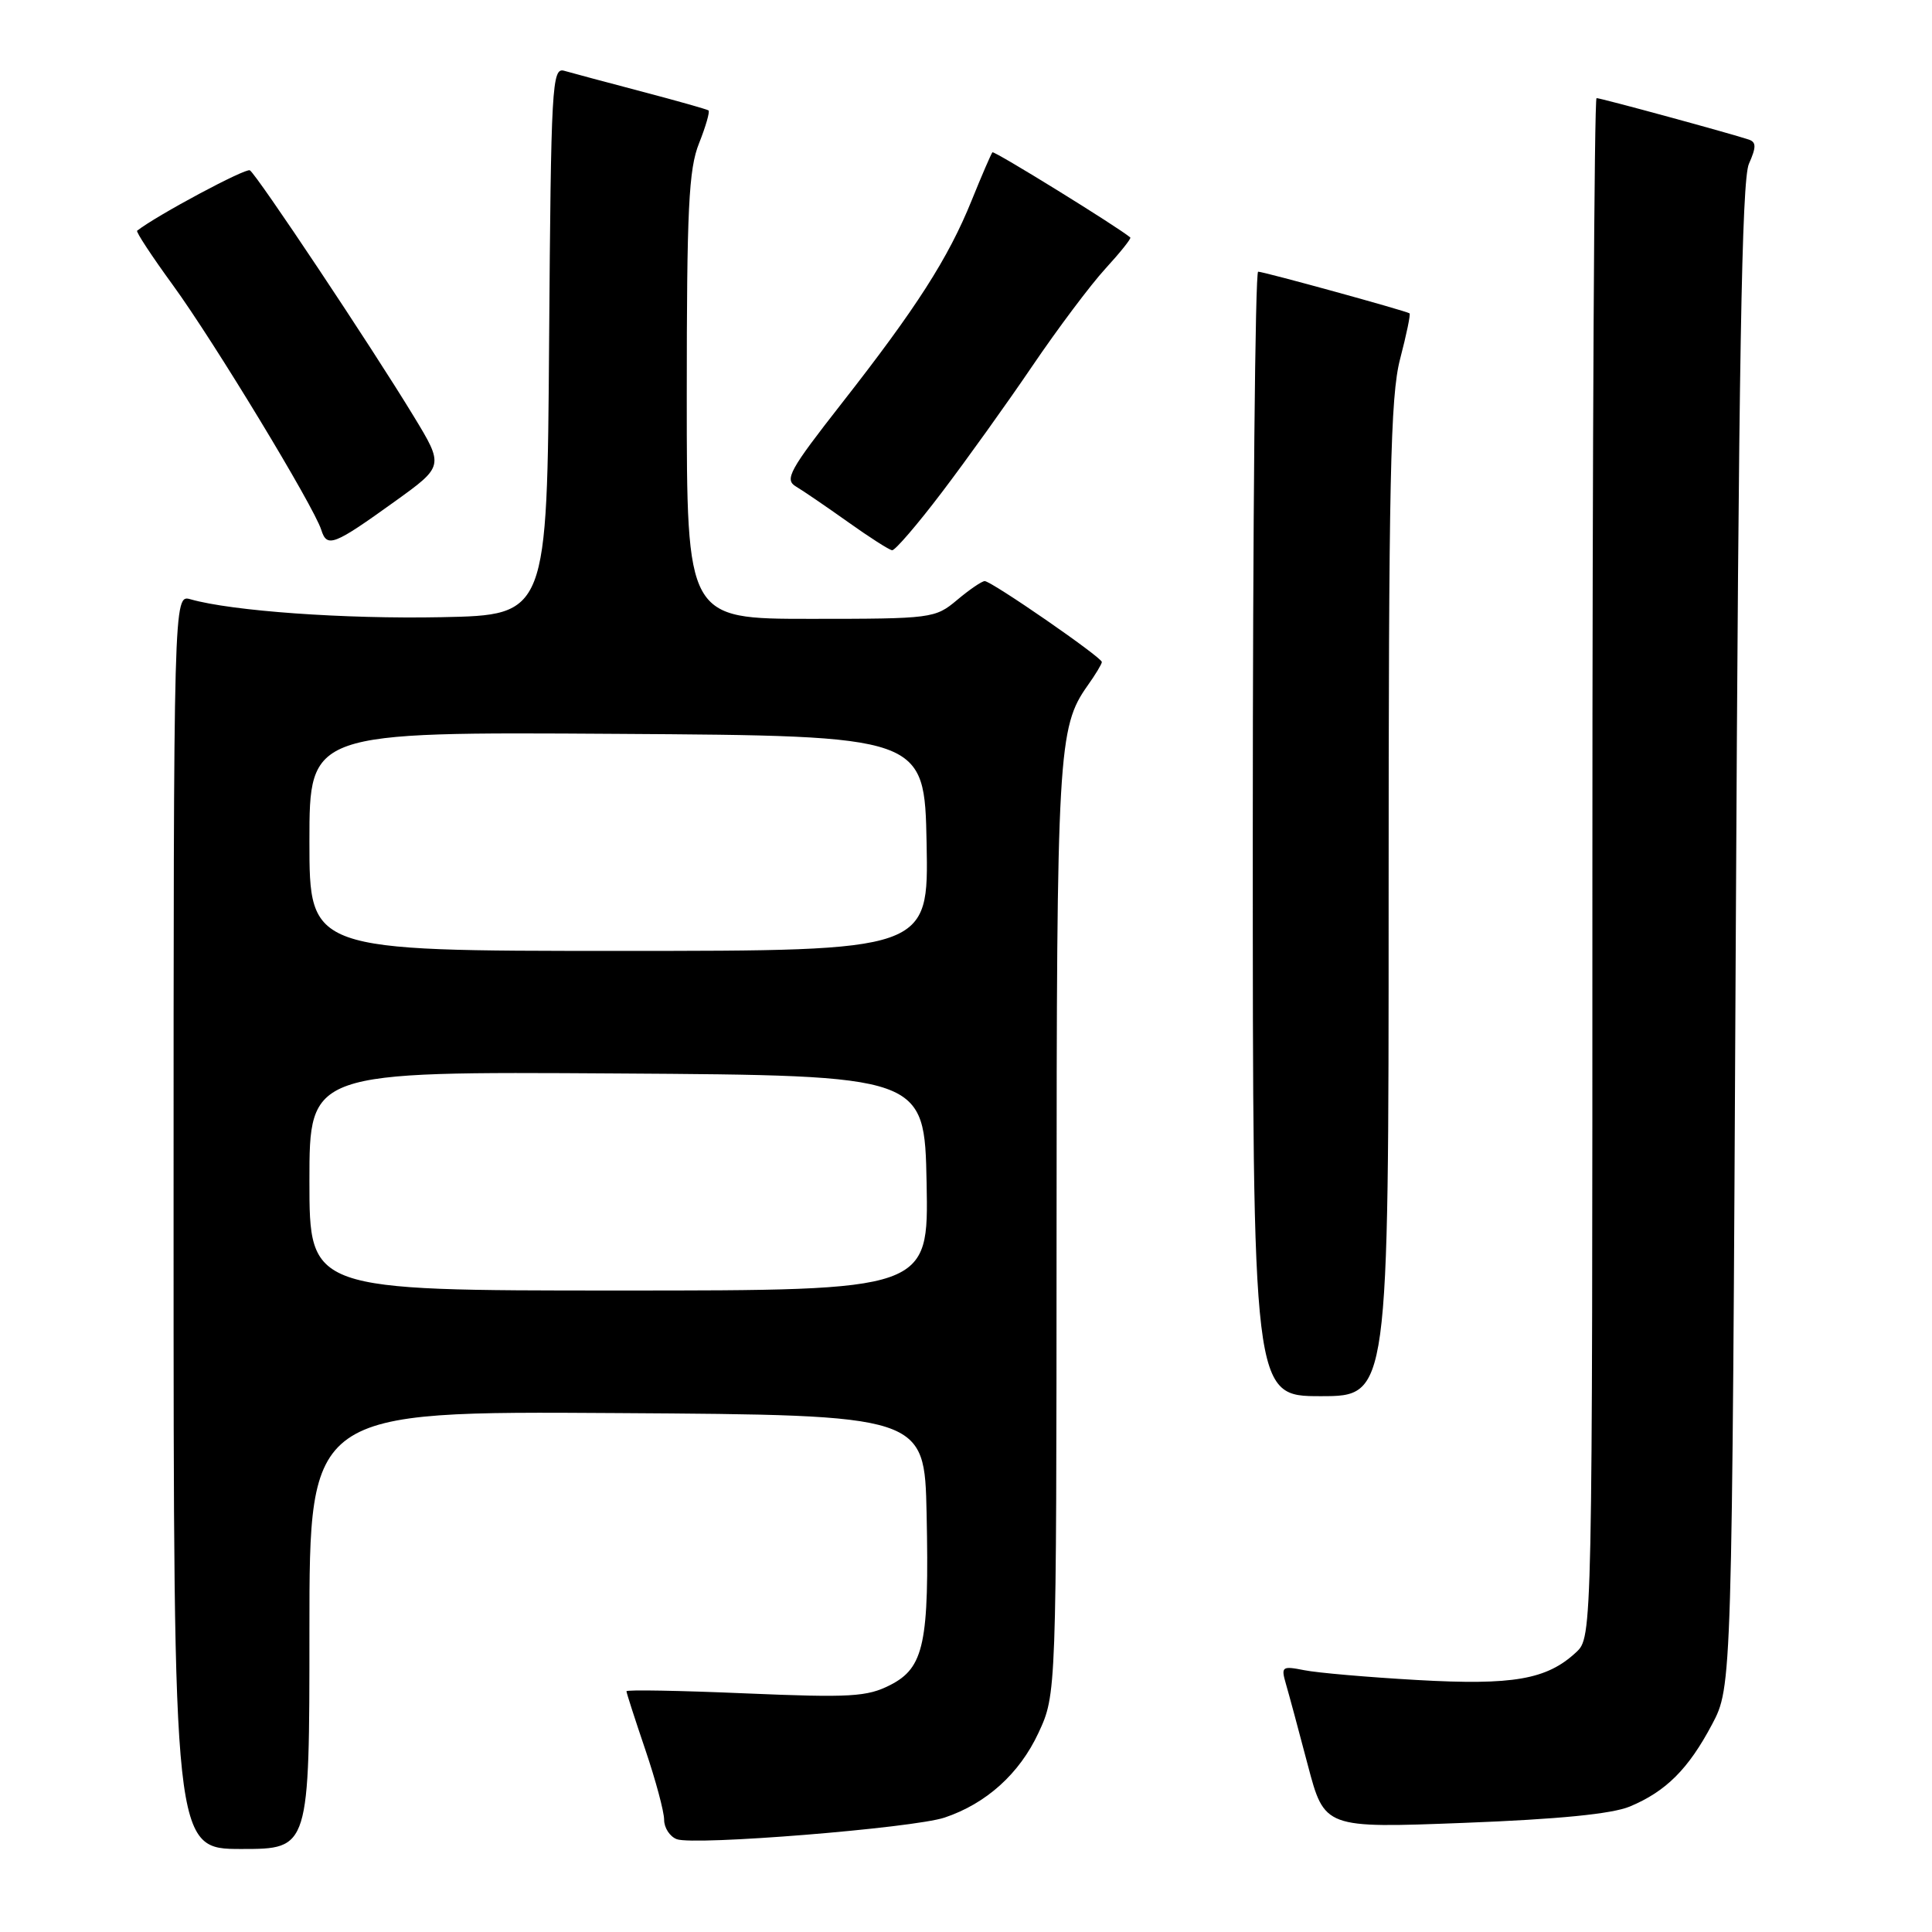 <?xml version="1.0" encoding="UTF-8" standalone="no"?>
<!DOCTYPE svg PUBLIC "-//W3C//DTD SVG 1.1//EN" "http://www.w3.org/Graphics/SVG/1.1/DTD/svg11.dtd" >
<svg xmlns="http://www.w3.org/2000/svg" xmlns:xlink="http://www.w3.org/1999/xlink" version="1.1" viewBox="0 0 256 256">
 <g >
 <path fill="currentColor"
d=" M 41.00 215.99 C 41.00 186.98 41.00 186.98 81.75 187.24 C 122.50 187.50 122.50 187.50 122.78 200.54 C 123.14 217.71 122.45 220.98 117.97 223.27 C 114.90 224.84 112.70 224.97 98.75 224.38 C 90.09 224.01 83.00 223.88 83.01 224.10 C 83.01 224.32 84.14 227.81 85.51 231.85 C 86.88 235.89 88.00 240.06 88.00 241.13 C 88.00 242.19 88.75 243.35 89.67 243.70 C 91.95 244.58 121.00 242.23 125.16 240.84 C 130.68 238.99 135.08 235.03 137.60 229.62 C 139.98 224.50 139.98 224.50 140.00 163.00 C 140.01 99.60 140.20 96.36 144.11 90.85 C 145.15 89.39 146.00 87.98 146.00 87.72 C 146.00 87.10 131.38 77.00 130.48 77.00 C 130.10 77.00 128.45 78.13 126.82 79.50 C 123.91 81.94 123.48 82.00 107.42 82.00 C 91.00 82.00 91.00 82.00 91.00 52.52 C 91.00 27.64 91.25 22.41 92.63 18.98 C 93.52 16.74 94.08 14.79 93.88 14.63 C 93.67 14.48 89.67 13.35 85.00 12.12 C 80.33 10.89 75.72 9.66 74.76 9.38 C 73.14 8.91 73.01 11.25 72.76 45.19 C 72.50 81.50 72.50 81.50 58.52 81.78 C 45.65 82.04 30.72 80.97 25.25 79.41 C 23.00 78.77 23.00 78.77 23.00 161.88 C 23.00 245.00 23.00 245.00 32.00 245.00 C 41.00 245.00 41.00 245.00 41.00 215.99 Z  M 215.97 239.37 C 220.75 237.37 223.72 234.41 226.85 228.50 C 229.50 223.50 229.50 223.50 230.00 124.00 C 230.38 47.95 230.79 23.84 231.74 21.71 C 232.72 19.50 232.72 18.84 231.74 18.50 C 229.54 17.75 212.13 13.00 211.55 13.00 C 211.25 13.00 211.00 58.88 211.00 114.96 C 211.00 216.92 211.00 216.92 208.84 218.94 C 204.96 222.55 200.49 223.33 187.79 222.61 C 181.28 222.24 174.55 221.66 172.82 221.31 C 169.88 220.73 169.73 220.84 170.38 223.09 C 170.77 224.42 172.08 229.27 173.29 233.88 C 175.50 242.25 175.50 242.25 193.98 241.54 C 206.51 241.06 213.60 240.36 215.97 239.37 Z  M 184.00 119.21 C 184.00 63.49 184.23 52.52 185.52 47.57 C 186.36 44.35 186.93 41.63 186.77 41.52 C 186.30 41.19 167.45 36.00 166.71 36.00 C 166.32 36.00 166.00 69.52 166.00 110.50 C 166.00 185.00 166.00 185.00 175.00 185.00 C 184.00 185.00 184.00 185.00 184.00 119.21 Z  M 124.79 65.25 C 128.03 60.99 133.43 53.45 136.79 48.50 C 140.15 43.55 144.50 37.75 146.47 35.60 C 148.43 33.46 149.92 31.60 149.77 31.47 C 148.31 30.19 131.73 19.94 131.50 20.18 C 131.34 20.36 130.09 23.24 128.74 26.58 C 125.65 34.22 121.42 40.82 111.52 53.46 C 104.60 62.30 103.92 63.54 105.46 64.46 C 106.42 65.03 109.52 67.15 112.35 69.16 C 115.18 71.18 117.82 72.87 118.21 72.91 C 118.59 72.96 121.56 69.51 124.79 65.25 Z  M 52.31 66.45 C 58.83 61.76 58.83 61.76 54.80 55.13 C 49.20 45.92 34.02 23.13 33.11 22.57 C 32.56 22.23 20.81 28.51 18.17 30.57 C 17.99 30.71 20.12 33.95 22.91 37.78 C 28.38 45.30 41.56 67.05 42.57 70.21 C 43.33 72.62 44.20 72.28 52.31 66.45 Z  M 41.00 156.49 C 41.00 141.98 41.00 141.98 81.75 142.24 C 122.50 142.50 122.50 142.50 122.78 156.75 C 123.05 171.00 123.05 171.00 82.03 171.00 C 41.00 171.00 41.00 171.00 41.00 156.49 Z  M 41.00 111.49 C 41.00 96.98 41.00 96.98 81.75 97.24 C 122.50 97.50 122.50 97.50 122.78 111.75 C 123.05 126.00 123.05 126.00 82.03 126.00 C 41.00 126.00 41.00 126.00 41.00 111.49 Z "/>
</g>
</svg>